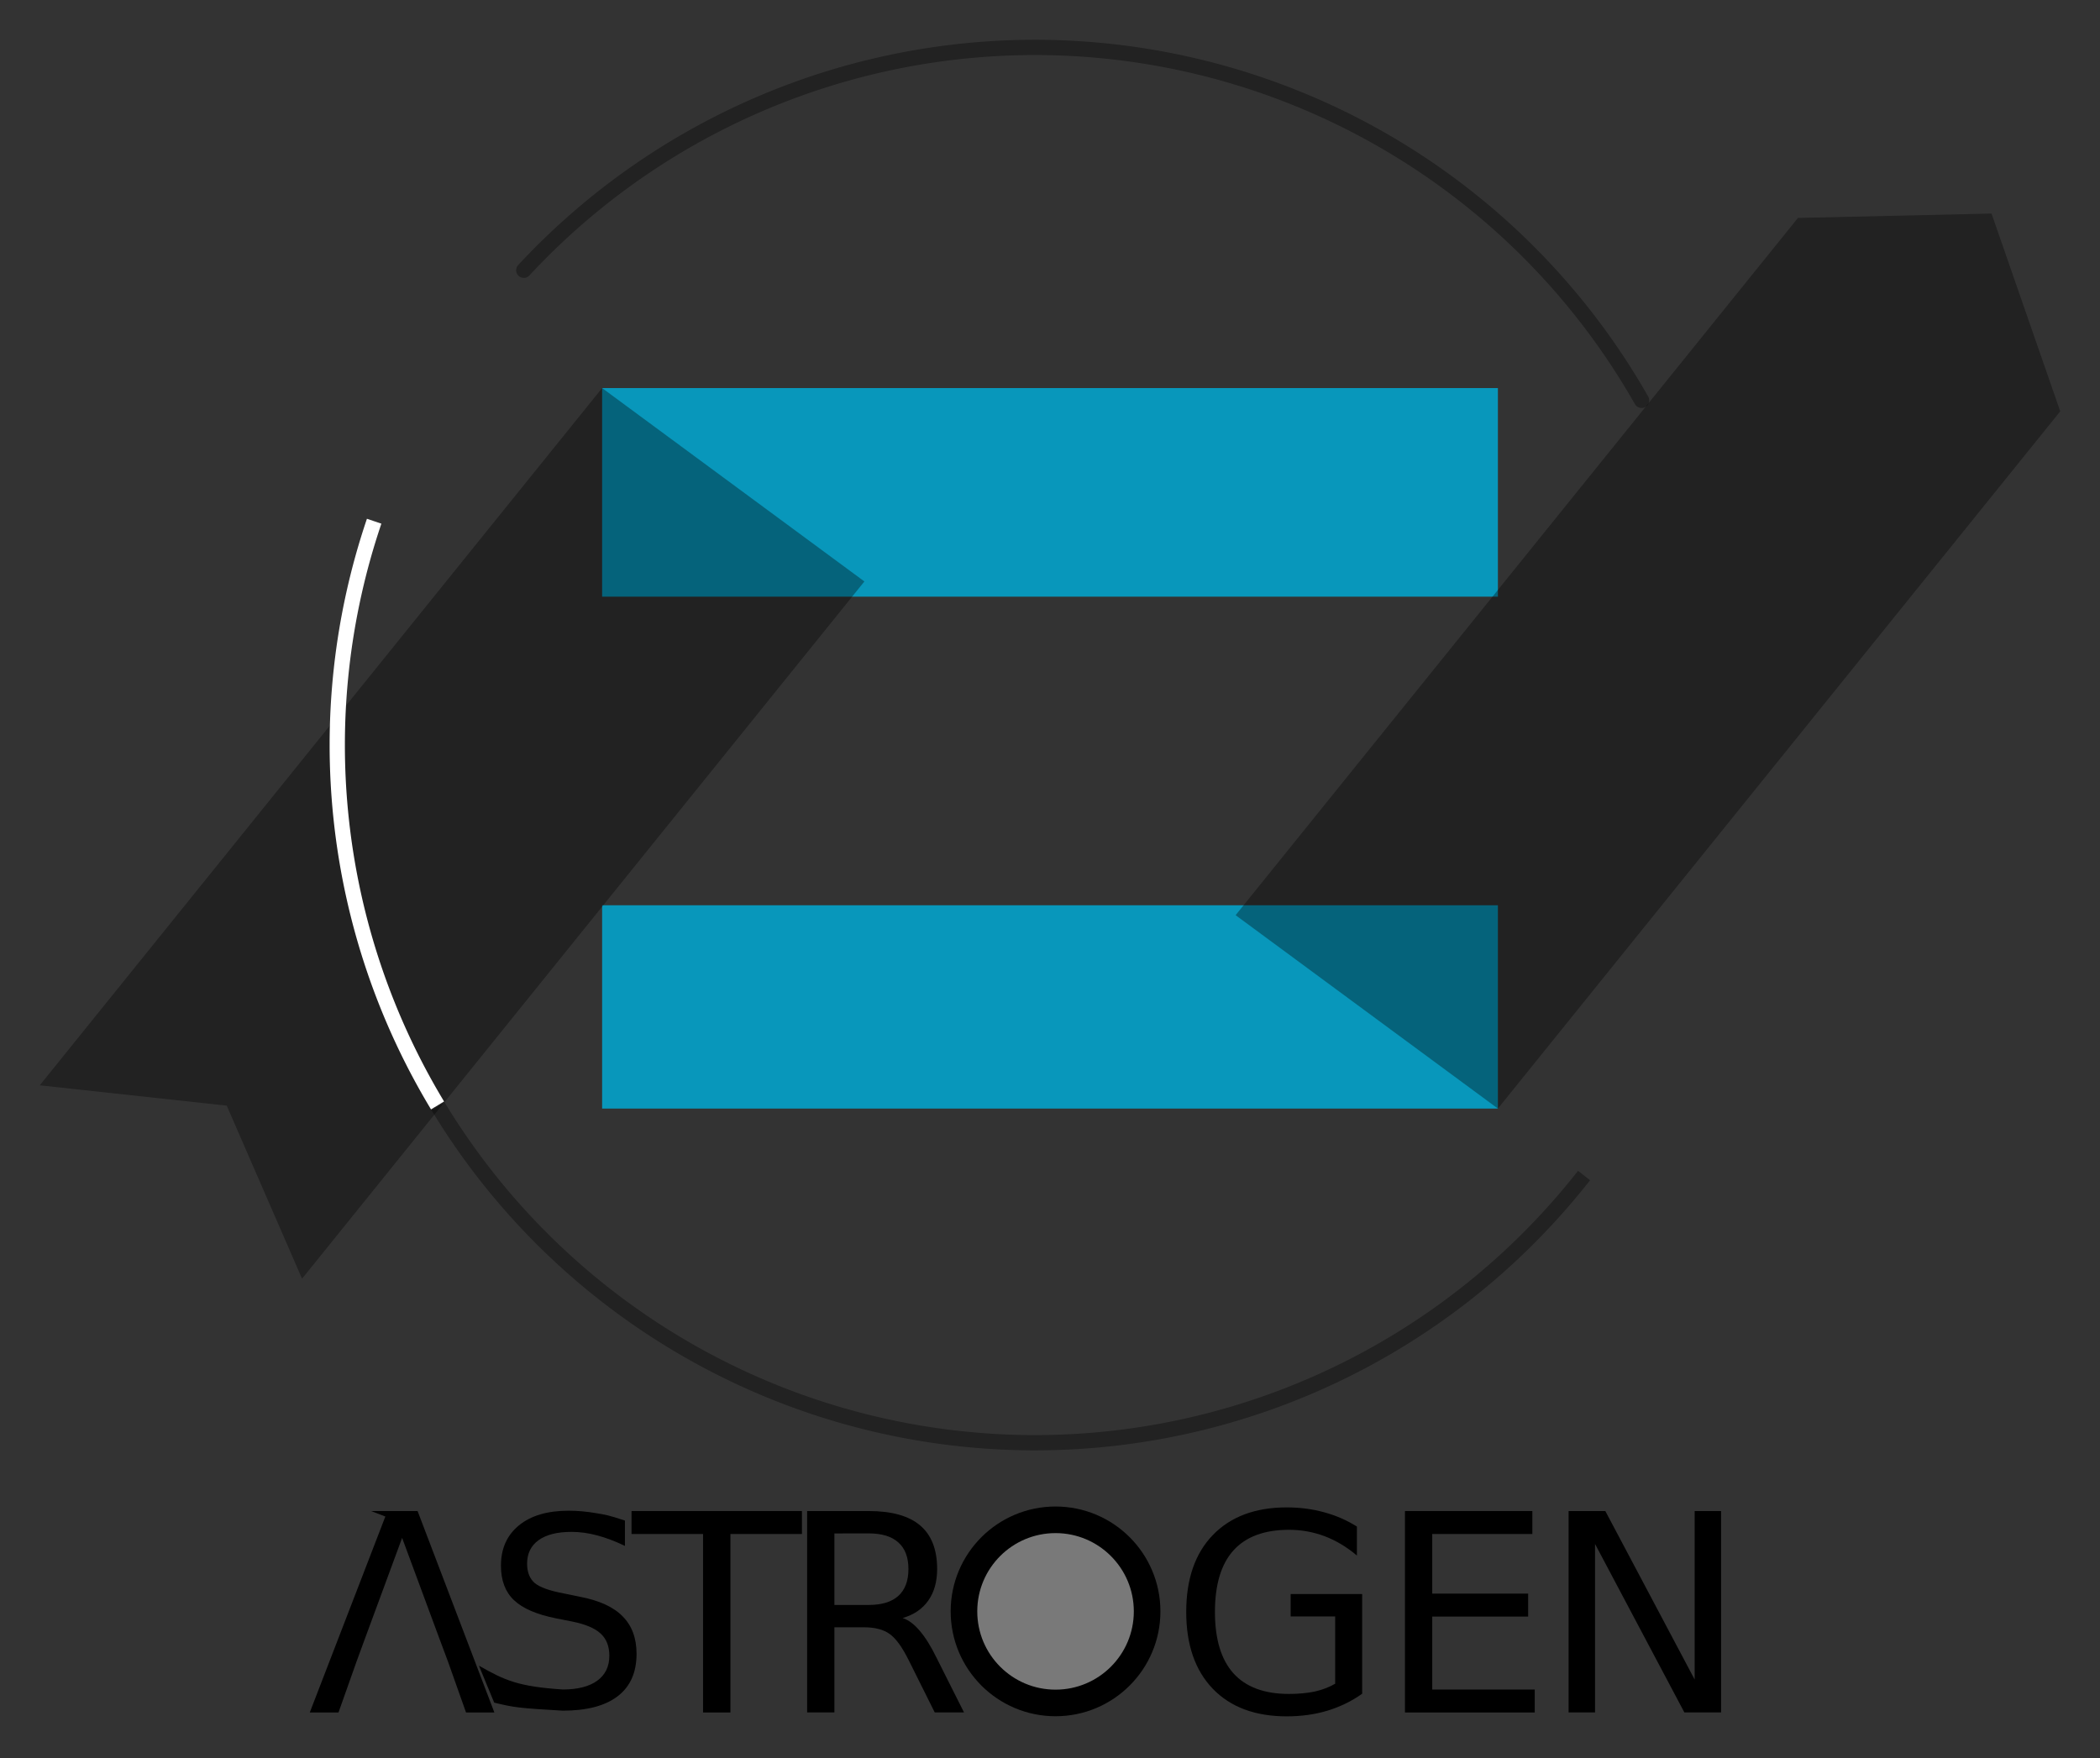 <?xml version="1.0" encoding="UTF-8" standalone="no"?>
<svg
   width="105.579mm"
   height="88.409mm"
   viewBox="0 0 105.579 88.409"
   version="1.1"
   id="svg8"
   inkscape:version="1.1 (1:1.1+202105261517+ce6663b3b7)"
   sodipodi:docname="astrogen_logo.svg"
   inkscape:export-filename="/home/mlares/all/Research/projects/CCyG/astrogen/docs/source/img/astrogen_logo.png"
   inkscape:export-xdpi="200"
   inkscape:export-ydpi="200"
   xmlns:inkscape="http://www.inkscape.org/namespaces/inkscape"
   xmlns:sodipodi="http://sodipodi.sourceforge.net/DTD/sodipodi-0.dtd"
   xmlns="http://www.w3.org/2000/svg"
   xmlns:svg="http://www.w3.org/2000/svg"
   xmlns:rdf="http://www.w3.org/1999/02/22-rdf-syntax-ns#"
   xmlns:cc="http://creativecommons.org/ns#"
   xmlns:dc="http://purl.org/dc/elements/1.1/">
  <rect x="0" y="0" width="105.579" height="88.409" fill="#333333" stroke="none"/>
  <defs
     id="defs2" />
  <sodipodi:namedview
     id="base"
     pagecolor="#ffffff"
     bordercolor="#666666"
     borderopacity="1.0"
     inkscape:pageopacity="0.0"
     inkscape:pageshadow="2"
     inkscape:zoom="1"
     inkscape:cx="251"
     inkscape:cy="62.5"
     inkscape:document-units="mm"
     inkscape:current-layer="layer1"
     inkscape:document-rotation="0"
     showgrid="false"
     inkscape:window-width="1920"
     inkscape:window-height="1055"
     inkscape:window-x="0"
     inkscape:window-y="0"
     inkscape:window-maximized="1"
     fit-margin-top="2"
     fit-margin-left="2"
     fit-margin-right="2"
     fit-margin-bottom="2"
     showguides="true"
     inkscape:guide-bbox="true"
     inkscape:pagecheckerboard="0" />
  <g
     inkscape:label="Layer 1"
     inkscape:groupmode="layer"
     id="layer1"
     transform="translate(-19.161,-332.676)">
    <path
       style="fill:none;fill-opacity:0.843;stroke:#000000;stroke-width:0.767;stroke-linecap:round;stroke-miterlimit:4;stroke-dasharray:none;stroke-dashoffset:0;stroke-opacity:0.342"
       id="path1015"
       sodipodi:type="arc"
       sodipodi:cx="71.195099"
       sodipodi:cy="370.13745"
       sodipodi:rx="35.077492"
       sodipodi:ry="35.077492"
       sodipodi:start="3.890156"
       sodipodi:end="5.7663772"
       sodipodi:arc-type="arc"
       d="M 45.495,346.264 A 35.077,35.077 0 0 1 75.251,335.295 35.077,35.077 0 0 1 101.692,352.805"
       sodipodi:open="true"
       inkscape:export-xdpi="599.64624"
       inkscape:export-ydpi="599.64624" />
    <rect
       style="fill:#00aad4;fill-opacity:0.843;stroke:none;stroke-width:13.193;stroke-miterlimit:4;stroke-dasharray:none;stroke-dashoffset:0;stroke-opacity:0.342"
       id="rect1017"
       width="45.036"
       height="10.488"
       x="49.433"
       y="352.188"
       inkscape:export-xdpi="599.64624"
       inkscape:export-ydpi="599.64624" />
    <rect
       style="fill:#00aad4;fill-opacity:0.843;stroke:none;stroke-width:13.025;stroke-miterlimit:4;stroke-dasharray:none;stroke-dashoffset:0;stroke-opacity:0.342"
       id="rect1019"
       width="45.036"
       height="10.222"
       x="49.433"
       y="378.192"
       inkscape:export-xdpi="599.64624"
       inkscape:export-ydpi="599.64624" />
    <path
       id="path1023"
       style="fill:#000000;fill-opacity:0.341;stroke:none;stroke-width:14.757;stroke-miterlimit:4;stroke-dasharray:none;stroke-dashoffset:0;stroke-opacity:0.342"
       d="m 122.74,353.357 -28.272,35.056 -13.186,-9.723 28.272,-35.056 9.732,-0.22 z"
       sodipodi:nodetypes="cccccc"
       inkscape:export-xdpi="599.64624"
       inkscape:export-ydpi="599.64624" />
    <path
       style="fill:none;fill-opacity:0.843;stroke:#000000;stroke-width:0.767;stroke-miterlimit:4;stroke-dasharray:none;stroke-dashoffset:0;stroke-opacity:0.342"
       id="path1025"
       sodipodi:type="arc"
       sodipodi:cx="71.195099"
       sodipodi:cy="370.13745"
       sodipodi:rx="35.077492"
       sodipodi:ry="35.077492"
       sodipodi:start="0.66493132"
       sodipodi:end="2.5973168"
       sodipodi:arc-type="arc"
       d="M 98.8,391.78 A 35.077,35.077 0 0 1 69.08,405.151 35.077,35.077 0 0 1 41.186,388.301"
       sodipodi:open="true"
       inkscape:export-xdpi="599.64624"
       inkscape:export-ydpi="599.64624" />
    <path
       id="path1031"
       style="fill:#000000;fill-opacity:0.341;stroke:none;stroke-width:14.757;stroke-miterlimit:4;stroke-dasharray:none;stroke-dashoffset:0;stroke-opacity:0.342"
       d="m 21.161,387.244 28.272,-35.056 13.186,9.723 -28.272,35.056 -3.786,-8.7 z"
       sodipodi:nodetypes="cccccc"
       inkscape:export-xdpi="599.64624"
       inkscape:export-ydpi="599.64624" />
    <path
       style="fill:none;fill-opacity:0.843;stroke:#ffffff;stroke-width:0.767;stroke-miterlimit:4;stroke-dasharray:none;stroke-dashoffset:0;stroke-opacity:0.999"
       id="path1027"
       sodipodi:type="arc"
       sodipodi:cx="71.195099"
       sodipodi:cy="370.13745"
       sodipodi:rx="35.077492"
       sodipodi:ry="35.077492"
       sodipodi:start="2.5988066"
       sodipodi:end="3.4682368"
       sodipodi:arc-type="arc"
       d="M 41.159,388.256 A 35.077,35.077 0 0 1 37.972,358.882"
       sodipodi:open="true"
       inkscape:export-xdpi="599.64624"
       inkscape:export-ydpi="599.64624" />
    <g
       id="g858"
       transform="matrix(2.809,0,0,2.809,-38.659,-608.419)">
      <g
         aria-label="ASTR  GEN"
         id="text887"
         style="font-style:normal;font-weight:normal;font-size:4.946px;line-height:1.25;font-family:sans-serif;fill:#000000;fill-opacity:1;stroke:none;stroke-width:0.124"
         transform="translate(-1.614,-7.432)">
        <path
           d="m 28.584,372.188 -0.328,0.925 h -0.514 l 1.353,-3.508 -0.256,-0.098 0.556,5.6e-4 h 0.277 l 1.374,3.605 h -0.507 l -0.328,-0.925 -0.152,-0.406 -0.664,-1.794 -0.662,1.794"
           style="stroke-width:0.124"
           id="path891"
           sodipodi:nodetypes="ccccccccccccc" />
        <path
           d="m 33.383,369.676 v 0.455 c -0.177,-0.085 -0.344,-0.148 -0.501,-0.189 -0.157,-0.042 -0.309,-0.062 -0.455,-0.062 -0.254,0 -0.45,0.049 -0.589,0.148 -0.137,0.099 -0.206,0.239 -0.206,0.42 0,0.152 0.045,0.268 0.136,0.347 0.092,0.077 0.266,0.139 0.522,0.187 l 0.282,0.058 c 0.348,0.066 0.605,0.183 0.769,0.351 0.166,0.166 0.25,0.39 0.25,0.67 0,0.334 -0.112,0.588 -0.337,0.76 -0.223,0.172 -0.551,0.259 -0.984,0.259 -0.781,-0.045 -0.874,-0.057 -1.227,-0.144 l -0.273,-0.661 c 0.47,0.267 0.707,0.373 1.5,0.426 0.266,0 0.472,-0.052 0.617,-0.157 0.145,-0.105 0.217,-0.254 0.217,-0.448 0,-0.169 -0.052,-0.302 -0.157,-0.397 -0.103,-0.096 -0.273,-0.167 -0.511,-0.215 l -0.284,-0.056 c -0.348,-0.069 -0.6,-0.178 -0.755,-0.326 -0.156,-0.148 -0.233,-0.353 -0.233,-0.617 0,-0.305 0.107,-0.545 0.321,-0.721 0.216,-0.176 0.512,-0.263 0.889,-0.263 0.162,0 0.327,0.015 0.494,0.044 0.168,0.029 0.193,0.027 0.515,0.132 z"
           style="stroke-width:0.118"
           id="path893"
           sodipodi:nodetypes="ccsscsccccscccccsscccsscsscc" />
        <path
           d="m 33.501,369.507 h 3.05 v 0.411 h -1.28 v 3.195 h -0.49 v -3.195 h -1.28 z"
           style="stroke-width:0.124"
           id="path895"
           sodipodi:nodetypes="ccccccccc" />
        <path
           d="m 38.354,371.422 c 0.105,0.035 0.206,0.111 0.304,0.227 0.1,0.116 0.2,0.275 0.299,0.478 l 0.495,0.985 h -0.524 l -0.461,-0.925 c -0.119,-0.241 -0.235,-0.402 -0.348,-0.481 -0.111,-0.079 -0.263,-0.118 -0.456,-0.118 h -0.531 v 1.524 h -0.488 v -3.605 h 1.101 c 0.412,0 0.72,0.086 0.922,0.258 0.203,0.172 0.304,0.432 0.304,0.78 0,0.227 -0.053,0.415 -0.159,0.565 -0.105,0.15 -0.258,0.254 -0.459,0.312 z m -1.222,-1.514 v 1.28 h 0.613 c 0.235,0 0.412,-0.054 0.531,-0.162 0.121,-0.109 0.181,-0.27 0.181,-0.481 0,-0.211 -0.06,-0.369 -0.181,-0.476 -0.119,-0.108 -0.296,-0.162 -0.531,-0.162 z"
           style="stroke-width:0.124"
           id="path897"
           sodipodi:nodetypes="cccccccsccccsssccccscscsc" />
        <path
           d="m 46.095,372.598 v -1.204 h -0.797 v -0.401 h 1.28 v 1.784 c -0.188,0.134 -0.396,0.235 -0.623,0.304 -0.227,0.068 -0.469,0.101 -0.727,0.101 -0.563,0 -1.005,-0.164 -1.323,-0.493 -0.317,-0.33 -0.476,-0.789 -0.476,-1.376 0,-0.589 0.159,-1.048 0.476,-1.376 0.319,-0.33 0.76,-0.495 1.323,-0.495 0.235,0 0.458,0.029 0.669,0.087 0.213,0.058 0.408,0.143 0.587,0.256 v 0.519 c -0.18,-0.153 -0.372,-0.268 -0.575,-0.345 -0.203,-0.077 -0.416,-0.116 -0.64,-0.116 -0.441,0 -0.773,0.123 -0.995,0.369 -0.221,0.246 -0.331,0.613 -0.331,1.101 0,0.486 0.11,0.852 0.331,1.099 0.222,0.246 0.554,0.369 0.995,0.369 0.172,0 0.326,-0.015 0.461,-0.043 0.135,-0.031 0.257,-0.077 0.365,-0.14 z"
           style="stroke-width:0.124"
           id="path899"
           sodipodi:nodetypes="cccccccscssscccsscscsccc" />
        <path
           d="m 47.344,369.507 h 2.28 v 0.411 h -1.792 v 1.067 h 1.717 v 0.411 h -1.717 v 1.306 h 1.835 v 0.411 h -2.323 z"
           style="stroke-width:0.124"
           id="path901"
           sodipodi:nodetypes="ccccccccccccc" />
        <path
           d="m 50.273,369.507 h 0.657 l 1.599,3.016 v -3.016 h 0.473 v 3.605 h -0.657 l -1.599,-3.016 v 3.016 h -0.473 z"
           style="stroke-width:0.124"
           id="path903"
           sodipodi:nodetypes="ccccccccccc" />
      </g>
      <circle
         style="fill:#ffffff;fill-opacity:0.341;stroke:#000000;stroke-width:0.476;stroke-linecap:round;stroke-miterlimit:4;stroke-dasharray:none;stroke-opacity:0.999"
         id="path889"
         cx="39.476"
         cy="363.871"
         r="1.639" />
    </g>
  </g>
</svg>

